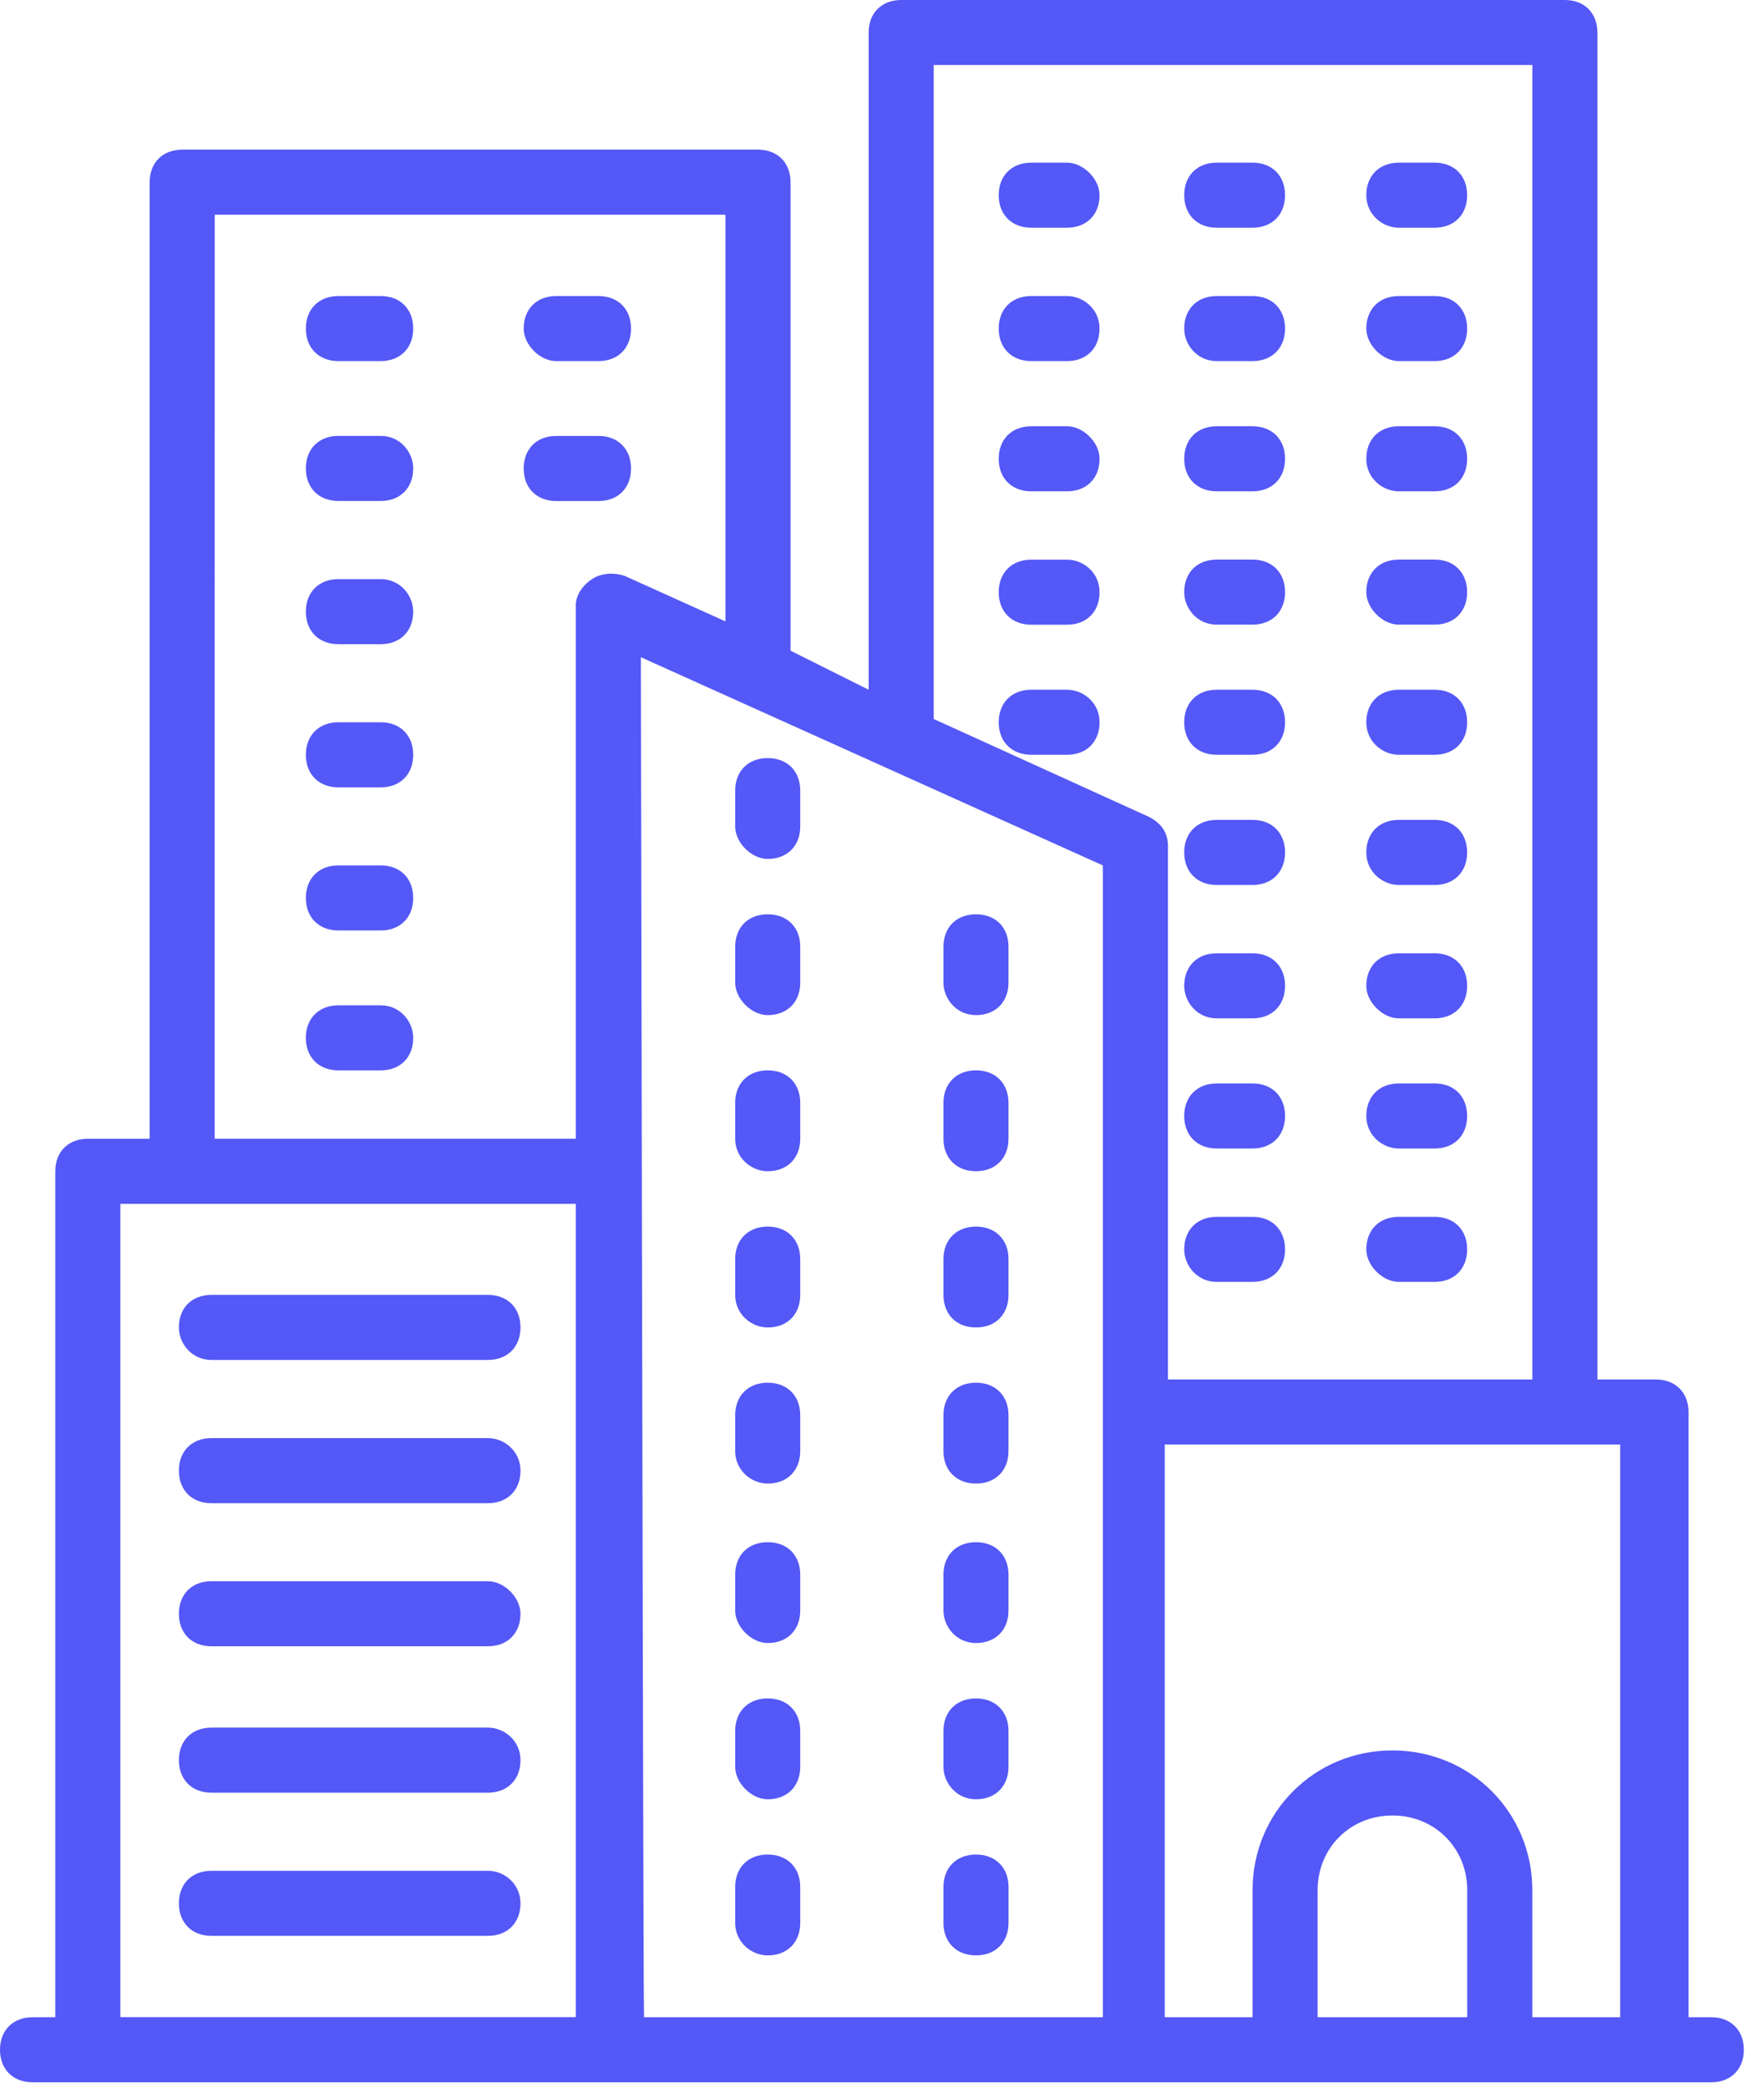 <?xml version="1.0" encoding="UTF-8"?>
<svg xmlns="http://www.w3.org/2000/svg" width="49" height="58" viewBox="0 0 49 58" fill="none">
  <path d="M47.535 56.03H46.903L46.903 39.221C46.903 38.679 46.541 38.317 45.999 38.317H44.372V0.904C44.372 0.362 44.011 0 43.468 0H25.033C24.491 0 24.129 0.362 24.129 0.904V19.158L21.96 18.074V5.061C21.96 4.519 21.599 4.157 21.056 4.157H5.061C4.519 4.157 4.157 4.519 4.157 5.061V31.63H2.44C1.898 31.63 1.536 31.991 1.536 32.533V56.03L0.904 56.031C0.362 56.031 0 56.392 0 56.934C0 57.477 0.362 57.838 0.904 57.838H47.536C48.078 57.838 48.44 57.477 48.44 56.934C48.44 56.392 48.078 56.031 47.536 56.031L47.535 56.03ZM45.095 56.03H42.565V52.506C42.565 50.337 40.848 48.62 38.679 48.62C36.51 48.62 34.793 50.337 34.793 52.506V56.03H32.353V40.124H45.005V56.03H45.095ZM30.636 24.039V56.03H17.893C17.893 52.506 17.893 69.496 17.802 18.255L30.636 24.039ZM40.757 56.03H36.6V52.506C36.6 51.331 37.504 50.427 38.679 50.427C39.854 50.427 40.757 51.331 40.757 52.506L40.757 56.03ZM25.936 19.971V1.806H42.565V38.317H32.443V23.496C32.443 23.134 32.262 22.863 31.901 22.683L25.936 19.971ZM5.964 5.963H20.152V17.26L17.35 15.995C17.079 15.904 16.718 15.904 16.446 16.085C16.175 16.265 15.995 16.537 15.995 16.808L15.995 31.629H5.963L5.964 5.963ZM3.343 33.437H15.995V56.029H3.343V33.437Z" fill="#5458F6"></path>
  <path d="M13.554 43.92H5.872C5.33 43.92 4.969 44.282 4.969 44.824C4.969 45.366 5.33 45.727 5.872 45.727H13.554C14.096 45.727 14.458 45.366 14.458 44.824C14.458 44.372 14.006 43.92 13.554 43.92Z" fill="#5458F6"></path>
  <path d="M13.554 47.986H5.872C5.33 47.986 4.969 48.348 4.969 48.89C4.969 49.432 5.33 49.794 5.872 49.794H13.554C14.096 49.794 14.458 49.432 14.458 48.89C14.458 48.348 14.006 47.986 13.554 47.986Z" fill="#5458F6"></path>
  <path d="M13.554 51.963H5.872C5.33 51.963 4.969 52.324 4.969 52.867C4.969 53.409 5.33 53.77 5.872 53.77H13.554C14.096 53.77 14.458 53.409 14.458 52.867C14.458 52.324 14.006 51.963 13.554 51.963Z" fill="#5458F6"></path>
  <path d="M21.326 54.313C21.868 54.313 22.229 53.952 22.229 53.41V52.415C22.229 51.873 21.868 51.512 21.326 51.512C20.783 51.512 20.422 51.873 20.422 52.415V53.409C20.422 53.952 20.874 54.313 21.326 54.313Z" fill="#5458F6"></path>
  <path d="M27.111 54.313C27.653 54.313 28.015 53.952 28.015 53.41V52.415C28.015 51.873 27.653 51.512 27.111 51.512C26.569 51.512 26.207 51.873 26.207 52.415V53.409C26.207 53.952 26.569 54.313 27.111 54.313Z" fill="#5458F6"></path>
  <path d="M21.326 49.977C21.868 49.977 22.229 49.615 22.229 49.073V48.08C22.229 47.537 21.868 47.176 21.326 47.176C20.783 47.176 20.422 47.537 20.422 48.08V49.073C20.422 49.525 20.874 49.977 21.326 49.977Z" fill="#5458F6"></path>
  <path d="M27.111 49.977C27.653 49.977 28.014 49.615 28.014 49.073V48.08C28.014 47.537 27.653 47.176 27.111 47.176C26.569 47.176 26.207 47.537 26.207 48.08V49.073C26.207 49.525 26.569 49.977 27.111 49.977Z" fill="#5458F6"></path>
  <path d="M5.872 37.774H13.554C14.096 37.774 14.458 37.413 14.458 36.87C14.458 36.328 14.096 35.967 13.554 35.967H5.872C5.33 35.967 4.969 36.328 4.969 36.87C4.969 37.322 5.33 37.774 5.872 37.774Z" fill="#5458F6"></path>
  <path d="M13.554 39.945H5.872C5.33 39.945 4.969 40.307 4.969 40.849C4.969 41.391 5.33 41.753 5.872 41.753H13.554C14.096 41.753 14.458 41.391 14.458 40.849C14.458 40.307 14.006 39.945 13.554 39.945Z" fill="#5458F6"></path>
  <path d="M21.326 45.637C21.868 45.637 22.229 45.276 22.229 44.734V43.74C22.229 43.197 21.868 42.836 21.326 42.836C20.783 42.836 20.422 43.197 20.422 43.74V44.734C20.422 45.185 20.874 45.637 21.326 45.637Z" fill="#5458F6"></path>
  <path d="M27.111 45.637C27.653 45.637 28.014 45.276 28.014 44.734V43.74C28.014 43.197 27.653 42.836 27.111 42.836C26.569 42.836 26.207 43.197 26.207 43.74V44.734C26.207 45.185 26.569 45.637 27.111 45.637Z" fill="#5458F6"></path>
  <path d="M21.326 41.208C21.868 41.208 22.229 40.846 22.229 40.304V39.31C22.229 38.768 21.868 38.406 21.326 38.406C20.783 38.406 20.422 38.768 20.422 39.31V40.304C20.422 40.846 20.874 41.208 21.326 41.208Z" fill="#5458F6"></path>
  <path d="M27.111 41.208C27.653 41.208 28.014 40.846 28.014 40.304V39.31C28.014 38.768 27.653 38.406 27.111 38.406C26.569 38.406 26.207 38.768 26.207 39.31V40.304C26.207 40.846 26.569 41.208 27.111 41.208Z" fill="#5458F6"></path>
  <path d="M21.326 36.872C21.868 36.872 22.229 36.51 22.229 35.968V34.974C22.229 34.432 21.868 34.07 21.326 34.07C20.783 34.07 20.422 34.432 20.422 34.974V35.968C20.422 36.51 20.874 36.872 21.326 36.872Z" fill="#5458F6"></path>
  <path d="M27.111 36.872C27.653 36.872 28.014 36.51 28.014 35.968V34.974C28.014 34.432 27.653 34.07 27.111 34.07C26.569 34.07 26.207 34.432 26.207 34.974V35.968C26.207 36.51 26.569 36.872 27.111 36.872Z" fill="#5458F6"></path>
  <path d="M21.326 32.532C21.868 32.532 22.229 32.17 22.229 31.628V30.634C22.229 30.092 21.868 29.73 21.326 29.73C20.783 29.73 20.422 30.092 20.422 30.634V31.628C20.422 32.171 20.874 32.532 21.326 32.532Z" fill="#5458F6"></path>
  <path d="M27.111 32.532C27.653 32.532 28.014 32.17 28.014 31.628V30.634C28.014 30.092 27.653 29.73 27.111 29.73C26.569 29.73 26.207 30.092 26.207 30.634V31.628C26.207 32.171 26.569 32.532 27.111 32.532Z" fill="#5458F6"></path>
  <path d="M21.326 28.196C21.868 28.196 22.229 27.834 22.229 27.292V26.298C22.229 25.756 21.868 25.395 21.326 25.395C20.783 25.395 20.422 25.756 20.422 26.298V27.292C20.422 27.744 20.874 28.196 21.326 28.196Z" fill="#5458F6"></path>
  <path d="M27.111 28.196C27.653 28.196 28.014 27.834 28.014 27.292V26.298C28.014 25.756 27.653 25.395 27.111 25.395C26.569 25.395 26.207 25.756 26.207 26.298V27.292C26.207 27.744 26.569 28.196 27.111 28.196Z" fill="#5458F6"></path>
  <path d="M21.326 23.858C21.868 23.858 22.229 23.496 22.229 22.954V21.96C22.229 21.418 21.868 21.057 21.326 21.057C20.783 21.057 20.422 21.418 20.422 21.96V22.954C20.422 23.406 20.874 23.858 21.326 23.858Z" fill="#5458F6"></path>
  <path d="M29.64 4.518H28.646C28.104 4.518 27.742 4.879 27.742 5.421C27.742 5.964 28.104 6.325 28.646 6.325H29.64C30.182 6.325 30.543 5.964 30.543 5.421C30.543 4.97 30.091 4.518 29.64 4.518Z" fill="#5458F6"></path>
  <path d="M33.798 6.325H34.792C35.334 6.325 35.696 5.963 35.696 5.421C35.696 4.879 35.334 4.518 34.792 4.518H33.798C33.256 4.518 32.895 4.879 32.895 5.421C32.895 5.963 33.256 6.325 33.798 6.325Z" fill="#5458F6"></path>
  <path d="M38.857 6.325H39.851C40.393 6.325 40.754 5.963 40.754 5.421C40.754 4.879 40.393 4.518 39.851 4.518H38.857C38.315 4.518 37.953 4.879 37.953 5.421C37.953 5.963 38.405 6.325 38.857 6.325Z" fill="#5458F6"></path>
  <path d="M29.64 8.223H28.646C28.104 8.223 27.742 8.584 27.742 9.126C27.742 9.668 28.104 10.03 28.646 10.03L29.64 10.03C30.182 10.03 30.543 9.669 30.543 9.127C30.543 8.584 30.091 8.223 29.64 8.223V8.223Z" fill="#5458F6"></path>
  <path d="M33.798 10.03H34.792C35.334 10.03 35.696 9.668 35.696 9.126C35.696 8.584 35.334 8.223 34.792 8.223H33.798C33.256 8.223 32.895 8.584 32.895 9.126C32.895 9.578 33.256 10.03 33.798 10.03Z" fill="#5458F6"></path>
  <path d="M38.857 10.03H39.851C40.393 10.03 40.754 9.668 40.754 9.126C40.754 8.584 40.393 8.223 39.851 8.223H38.857C38.315 8.223 37.953 8.584 37.953 9.126C37.953 9.578 38.405 10.03 38.857 10.03Z" fill="#5458F6"></path>
  <path d="M29.64 11.84H28.646C28.104 11.84 27.742 12.201 27.742 12.743C27.742 13.286 28.104 13.647 28.646 13.647H29.64C30.182 13.647 30.544 13.286 30.544 12.743C30.544 12.292 30.092 11.84 29.64 11.84Z" fill="#5458F6"></path>
  <path d="M33.798 13.647H34.792C35.334 13.647 35.696 13.286 35.696 12.743C35.696 12.201 35.334 11.84 34.792 11.84H33.798C33.256 11.84 32.895 12.201 32.895 12.743C32.895 13.286 33.256 13.647 33.798 13.647Z" fill="#5458F6"></path>
  <path d="M38.857 13.647H39.851C40.393 13.647 40.754 13.286 40.754 12.743C40.754 12.201 40.393 11.84 39.851 11.84H38.857C38.315 11.84 37.953 12.201 37.953 12.743C37.953 13.286 38.405 13.647 38.857 13.647Z" fill="#5458F6"></path>
  <path d="M29.64 15.545H28.646C28.104 15.545 27.742 15.906 27.742 16.449C27.742 16.991 28.104 17.352 28.646 17.352H29.64C30.182 17.352 30.544 16.991 30.544 16.449C30.544 15.906 30.092 15.545 29.64 15.545Z" fill="#5458F6"></path>
  <path d="M33.798 17.35H34.792C35.334 17.35 35.696 16.989 35.696 16.447C35.696 15.905 35.334 15.543 34.792 15.543H33.798C33.256 15.543 32.895 15.905 32.895 16.447C32.895 16.898 33.256 17.35 33.798 17.35Z" fill="#5458F6"></path>
  <path d="M38.857 17.35H39.851C40.393 17.35 40.754 16.989 40.754 16.447C40.754 15.905 40.393 15.543 39.851 15.543H38.857C38.315 15.543 37.953 15.905 37.953 16.447C37.953 16.898 38.405 17.35 38.857 17.35Z" fill="#5458F6"></path>
  <path d="M29.64 19.158H28.646C28.104 19.158 27.742 19.52 27.742 20.062C27.742 20.604 28.104 20.965 28.646 20.965H29.64C30.182 20.965 30.544 20.604 30.544 20.062C30.544 19.52 30.092 19.158 29.64 19.158Z" fill="#5458F6"></path>
  <path d="M33.798 20.965H34.792C35.334 20.965 35.696 20.604 35.696 20.062C35.696 19.52 35.334 19.158 34.792 19.158H33.798C33.256 19.158 32.895 19.52 32.895 20.062C32.895 20.604 33.256 20.965 33.798 20.965Z" fill="#5458F6"></path>
  <path d="M38.857 20.965H39.851C40.393 20.965 40.754 20.604 40.754 20.062C40.754 19.52 40.393 19.158 39.851 19.158H38.857C38.315 19.158 37.953 19.52 37.953 20.062C37.953 20.604 38.405 20.965 38.857 20.965Z" fill="#5458F6"></path>
  <path d="M33.798 24.581H34.792C35.334 24.581 35.696 24.219 35.696 23.677C35.696 23.135 35.334 22.773 34.792 22.773H33.798C33.256 22.773 32.895 23.135 32.895 23.677C32.895 24.219 33.256 24.581 33.798 24.581Z" fill="#5458F6"></path>
  <path d="M38.857 24.581H39.851C40.393 24.581 40.754 24.219 40.754 23.677C40.754 23.135 40.393 22.773 39.851 22.773H38.857C38.315 22.773 37.953 23.135 37.953 23.677C37.953 24.219 38.405 24.581 38.857 24.581Z" fill="#5458F6"></path>
  <path d="M33.798 28.286H34.792C35.334 28.286 35.696 27.924 35.696 27.382C35.696 26.84 35.334 26.479 34.792 26.479H33.798C33.256 26.479 32.895 26.84 32.895 27.382C32.895 27.834 33.256 28.286 33.798 28.286Z" fill="#5458F6"></path>
  <path d="M38.857 28.286H39.851C40.393 28.286 40.754 27.924 40.754 27.382C40.754 26.84 40.393 26.479 39.851 26.479H38.857C38.315 26.479 37.953 26.84 37.953 27.382C37.953 27.834 38.405 28.286 38.857 28.286Z" fill="#5458F6"></path>
  <path d="M33.798 31.901H34.792C35.334 31.901 35.696 31.54 35.696 30.997C35.696 30.455 35.334 30.094 34.792 30.094H33.798C33.256 30.094 32.895 30.455 32.895 30.997C32.895 31.54 33.256 31.901 33.798 31.901Z" fill="#5458F6"></path>
  <path d="M38.857 31.901H39.851C40.393 31.901 40.754 31.54 40.754 30.997C40.754 30.455 40.393 30.094 39.851 30.094H38.857C38.315 30.094 37.953 30.455 37.953 30.997C37.953 31.54 38.405 31.901 38.857 31.901Z" fill="#5458F6"></path>
  <path d="M33.798 35.606H34.792C35.334 35.606 35.696 35.245 35.696 34.703C35.696 34.16 35.334 33.799 34.792 33.799H33.798C33.256 33.799 32.895 34.16 32.895 34.703C32.895 35.154 33.256 35.606 33.798 35.606Z" fill="#5458F6"></path>
  <path d="M38.857 35.606H39.851C40.393 35.606 40.754 35.245 40.754 34.703C40.754 34.16 40.393 33.799 39.851 33.799H38.857C38.315 33.799 37.953 34.16 37.953 34.703C37.953 35.154 38.405 35.606 38.857 35.606Z" fill="#5458F6"></path>
  <path d="M10.575 8.223H9.4C8.858 8.223 8.496 8.584 8.496 9.126C8.496 9.668 8.858 10.03 9.4 10.03H10.575C11.117 10.03 11.478 9.668 11.478 9.126C11.478 8.584 11.117 8.223 10.575 8.223Z" fill="#5458F6"></path>
  <path d="M15.45 10.03H16.625C17.168 10.03 17.529 9.668 17.529 9.126C17.529 8.584 17.168 8.223 16.625 8.223H15.45C14.908 8.223 14.547 8.584 14.547 9.126C14.547 9.578 14.999 10.03 15.45 10.03Z" fill="#5458F6"></path>
  <path d="M10.575 12.107H9.4C8.858 12.107 8.496 12.469 8.496 13.011C8.496 13.553 8.858 13.915 9.4 13.915H10.575C11.117 13.915 11.478 13.553 11.478 13.011C11.478 12.559 11.117 12.107 10.575 12.107Z" fill="#5458F6"></path>
  <path d="M17.529 13.013C17.529 12.471 17.168 12.109 16.625 12.109H15.45C14.908 12.109 14.547 12.471 14.547 13.013C14.547 13.555 14.908 13.917 15.45 13.917H16.625C17.168 13.917 17.529 13.555 17.529 13.013Z" fill="#5458F6"></path>
  <path d="M10.575 16.086H9.4C8.858 16.086 8.496 16.448 8.496 16.99C8.496 17.532 8.858 17.893 9.4 17.893H10.575C11.117 17.893 11.478 17.532 11.478 16.99C11.478 16.538 11.117 16.086 10.575 16.086Z" fill="#5458F6"></path>
  <path d="M10.575 20.062H9.4C8.858 20.062 8.496 20.424 8.496 20.966C8.496 21.508 8.858 21.87 9.4 21.87H10.575C11.117 21.87 11.478 21.508 11.478 20.966C11.478 20.424 11.117 20.062 10.575 20.062Z" fill="#5458F6"></path>
  <path d="M10.575 24.037H9.4C8.858 24.037 8.496 24.399 8.496 24.941C8.496 25.483 8.858 25.845 9.4 25.845H10.575C11.117 25.845 11.478 25.483 11.478 24.941C11.478 24.398 11.117 24.037 10.575 24.037Z" fill="#5458F6"></path>
  <path d="M10.575 27.924H9.4C8.858 27.924 8.496 28.285 8.496 28.828C8.496 29.37 8.858 29.731 9.4 29.731H10.575C11.117 29.731 11.478 29.37 11.478 28.828C11.478 28.376 11.117 27.924 10.575 27.924Z" fill="#5458F6"></path>
</svg>
